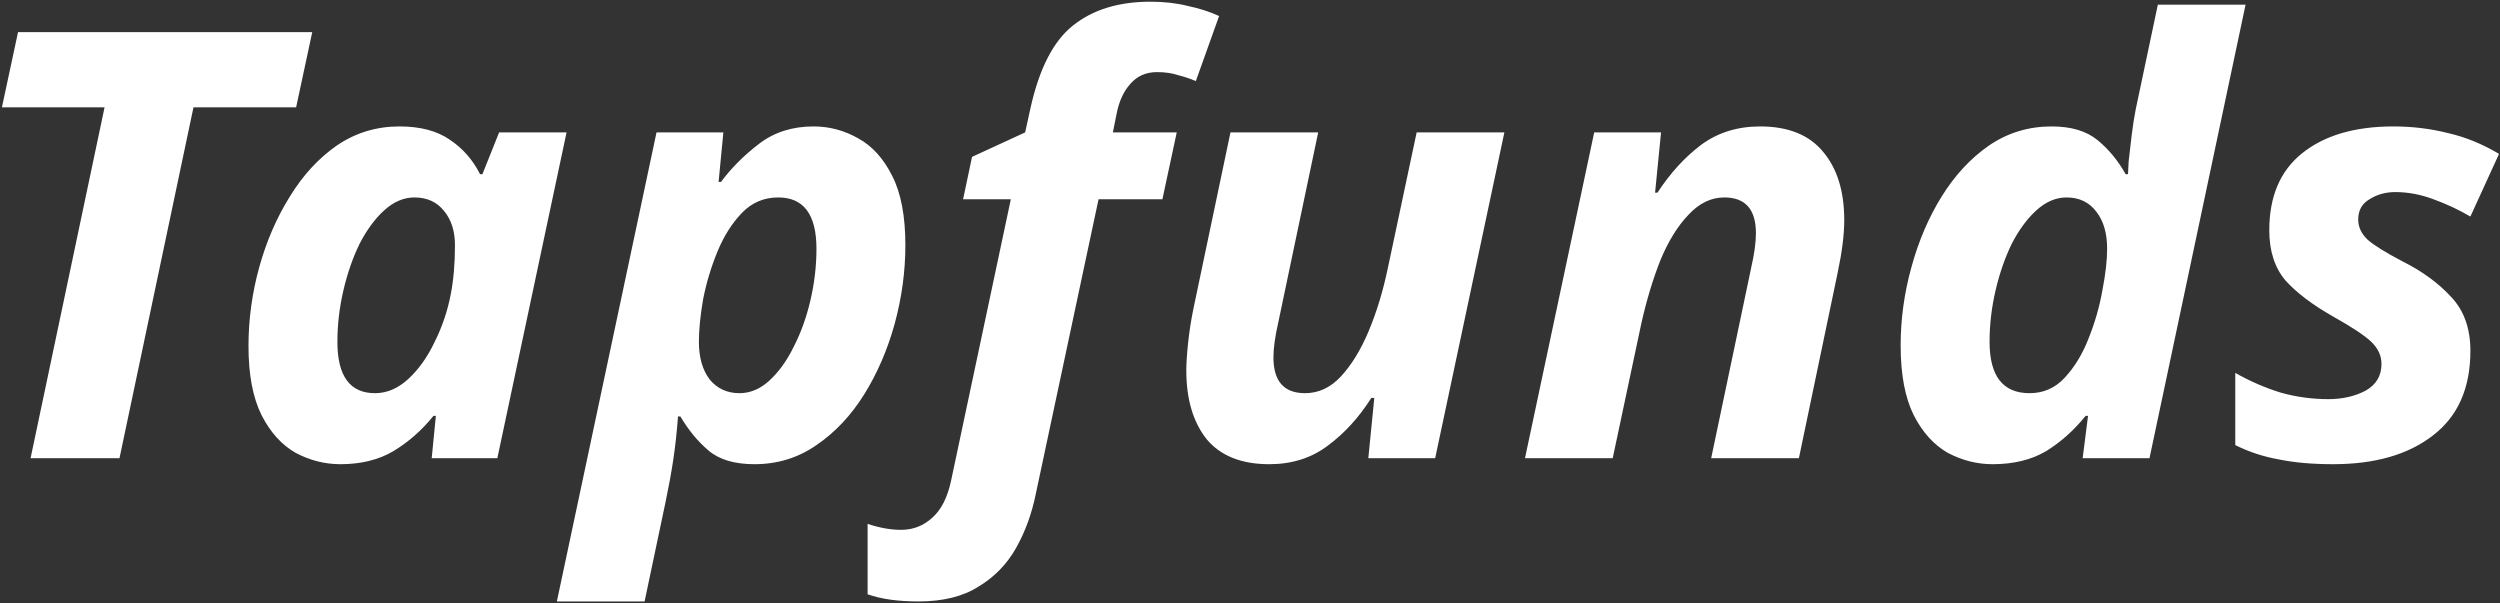 <svg width="1173" height="283" viewBox="0 0 1173 283" fill="none" xmlns="http://www.w3.org/2000/svg">
<rect x="0" y="0" width="1173" height="283" fill="#333333" stroke="none"/>
<path d="M14.341 215L49.061 50.36H0.901L8.461 15.08H146.501L138.941 50.36H90.781L56.061 215H14.341ZM159.71 217.8C152.43 217.8 145.43 216.027 138.71 212.48C132.176 208.747 126.856 202.867 122.75 194.84C118.643 186.627 116.59 175.8 116.59 162.36C116.59 149.853 118.27 137.533 121.63 125.4C124.99 113.267 129.75 102.253 135.91 92.36C142.07 82.28 149.443 74.253 158.03 68.28C166.803 62.307 176.603 59.32 187.43 59.32C197.136 59.32 204.976 61.373 210.95 65.48C217.11 69.587 221.87 75 225.23 81.72H226.35L234.19 62.12H265.83L233.35 215H202.55L204.51 195.12H203.39C197.976 201.84 191.723 207.347 184.63 211.64C177.723 215.747 169.416 217.8 159.71 217.8ZM175.95 184.48C181.55 184.48 186.776 182.24 191.63 177.76C196.483 173.28 200.59 167.493 203.95 160.4C207.496 153.307 210.016 145.84 211.51 138C212.816 131.28 213.47 123.627 213.47 115.04C213.47 108.507 211.79 103.187 208.43 99.08C205.07 94.787 200.403 92.64 194.43 92.64C189.39 92.64 184.63 94.693 180.15 98.8C175.856 102.72 172.03 107.947 168.67 114.48C165.496 121.013 162.976 128.293 161.11 136.32C159.243 144.347 158.31 152.373 158.31 160.4C158.31 176.453 164.19 184.48 175.95 184.48ZM261.28 282.2L308.04 62.12H339.4L337.16 85.36H338.28C343.133 78.827 349.106 72.853 356.2 67.44C363.293 62.027 371.786 59.32 381.68 59.32C389.146 59.32 396.146 61.187 402.68 64.92C409.213 68.467 414.533 74.347 418.64 82.56C422.746 90.587 424.8 101.413 424.8 115.04C424.8 127.36 423.12 139.68 419.76 152C416.4 164.133 411.64 175.147 405.48 185.04C399.32 194.933 391.853 202.867 383.08 208.84C374.493 214.813 364.786 217.8 353.96 217.8C344.626 217.8 337.44 215.653 332.4 211.36C327.36 207.067 322.973 201.747 319.24 195.4H318.12C317.56 202.867 316.813 209.68 315.88 215.84C314.946 222 313.733 228.627 312.24 235.72L302.44 282.2H261.28ZM346.96 184.48C352 184.48 356.666 182.52 360.96 178.6C365.44 174.493 369.266 169.173 372.44 162.64C375.8 156.107 378.413 148.827 380.28 140.8C382.146 132.773 383.08 124.747 383.08 116.72C383.08 100.667 377.106 92.64 365.16 92.64C358.44 92.64 352.746 95.067 348.08 99.92C343.413 104.773 339.586 110.84 336.6 118.12C333.613 125.4 331.373 132.867 329.88 140.52C328.573 148.173 327.92 154.8 327.92 160.4C327.92 167.68 329.6 173.56 332.96 178.04C336.506 182.333 341.173 184.48 346.96 184.48ZM430.883 282.2C421.363 282.2 413.43 281.08 407.083 278.84V245.8C412.683 247.667 417.91 248.6 422.763 248.6C428.363 248.6 433.216 246.733 437.323 243C441.616 239.267 444.603 233.387 446.283 225.36L474.283 93.48H451.883L456.083 73.6L481.003 62.12L483.523 50.64C487.63 32.16 494.256 19.28 503.403 12C512.736 4.533 524.87 0.8 539.803 0.8C546.15 0.8 551.936 1.453 557.163 2.76C562.576 3.88 567.523 5.467 572.003 7.52L561.083 38.04C558.47 36.92 555.67 35.987 552.683 35.24C549.883 34.307 546.616 33.84 542.883 33.84C537.656 33.84 533.456 35.707 530.283 39.44C527.11 42.987 524.963 47.747 523.843 53.72L522.163 62.12H552.123L545.403 93.48H515.443L486.043 231.52C484.176 240.853 481.096 249.347 476.803 257C472.51 264.653 466.63 270.72 459.163 275.2C451.883 279.867 442.456 282.2 430.883 282.2ZM595.536 217.8C582.469 217.8 572.669 213.88 566.136 206.04C559.789 198.013 556.616 187.28 556.616 173.84C556.616 170.48 556.896 166.187 557.456 160.96C558.016 155.547 558.856 150.133 559.976 144.72L577.336 62.12H618.496L599.736 151.44C598.243 157.973 597.496 163.387 597.496 167.68C597.496 178.88 602.443 184.48 612.336 184.48C618.683 184.48 624.283 181.867 629.136 176.64C634.176 171.227 638.563 164.04 642.296 155.08C646.029 146.12 649.016 136.227 651.256 125.4L664.696 62.12H705.856L673.376 215H642.016L644.816 186.72H643.416C637.629 195.867 630.816 203.333 622.976 209.12C615.323 214.907 606.176 217.8 595.536 217.8ZM715.52 215L748 62.12H779.36L776.56 90.4H777.68C783.654 81.253 790.467 73.787 798.12 68C805.96 62.213 815.2 59.32 825.84 59.32C839.094 59.32 848.987 63.333 855.52 71.36C862.054 79.2 865.32 89.84 865.32 103.28C865.32 110 864.294 118.213 862.24 127.92L844.04 215H802.88L821.64 125.68C823.134 119.147 823.88 113.733 823.88 109.44C823.88 98.24 818.934 92.64 809.04 92.64C802.88 92.64 797.28 95.347 792.24 100.76C787.2 105.987 782.814 113.08 779.08 122.04C775.534 131 772.547 140.893 770.12 151.72L756.68 215H715.52ZM934.905 217.8C927.625 217.8 920.625 216.027 913.905 212.48C907.372 208.747 902.052 202.867 897.945 194.84C893.838 186.627 891.785 175.707 891.785 162.08C891.785 149.76 893.465 137.533 896.825 125.4C900.185 113.08 904.945 101.973 911.105 92.08C917.265 82.187 924.638 74.253 933.225 68.28C941.998 62.307 951.798 59.32 962.625 59.32C971.772 59.32 978.958 61.467 984.185 65.76C989.412 70.053 993.798 75.373 997.345 81.72H998.465C998.465 81.16 998.558 79.2 998.745 75.84C999.118 72.293 999.585 68.28 1000.14 63.8C1000.7 59.133 1001.36 54.933 1002.1 51.2L1012.46 2.2H1053.62L1008.54 215H977.185L979.705 195.12H978.585C973.172 201.84 967.012 207.347 960.105 211.64C953.198 215.747 944.798 217.8 934.905 217.8ZM952.265 184.48C958.798 184.48 964.305 182.053 968.785 177.2C973.452 172.16 977.185 166 979.985 158.72C982.972 151.253 985.118 143.787 986.425 136.32C987.918 128.667 988.665 122.133 988.665 116.72C988.665 109.44 986.985 103.653 983.625 99.36C980.265 94.88 975.598 92.64 969.625 92.64C964.585 92.64 959.825 94.693 955.345 98.8C951.052 102.72 947.225 107.947 943.865 114.48C940.692 121.013 938.172 128.293 936.305 136.32C934.438 144.347 933.505 152.373 933.505 160.4C933.505 176.453 939.758 184.48 952.265 184.48ZM1094.71 217.8C1085.01 217.8 1076.51 217.053 1069.23 215.56C1061.95 214.253 1055.14 212.013 1048.79 208.84V174.96C1055.7 178.88 1062.79 181.96 1070.07 184.2C1077.35 186.253 1084.82 187.28 1092.47 187.28C1099.01 187.28 1104.79 185.973 1109.83 183.36C1114.87 180.56 1117.39 176.36 1117.39 170.76C1117.39 167.027 1115.9 163.667 1112.91 160.68C1109.93 157.693 1103.77 153.587 1094.43 148.36C1084.91 142.947 1077.54 137.347 1072.31 131.56C1067.27 125.587 1064.75 117.747 1064.75 108.04C1064.75 92.173 1069.89 80.133 1080.15 71.92C1090.61 63.52 1104.89 59.32 1122.99 59.32C1131.77 59.32 1140.26 60.347 1148.47 62.4C1156.69 64.267 1164.71 67.533 1172.55 72.2L1159.11 101.6C1153.7 98.427 1147.91 95.72 1141.75 93.48C1135.78 91.24 1129.81 90.12 1123.83 90.12C1119.35 90.12 1115.34 91.24 1111.79 93.48C1108.25 95.533 1106.47 98.707 1106.47 103C1106.47 106.547 1107.97 109.72 1110.95 112.52C1113.94 115.133 1119.35 118.493 1127.19 122.6C1136.53 127.267 1144.18 132.867 1150.15 139.4C1156.13 145.747 1159.11 154.147 1159.11 164.6C1159.11 182.147 1153.23 195.4 1141.47 204.36C1129.9 213.32 1114.31 217.8 1094.71 217.8Z" fill="white"/>
</svg>
